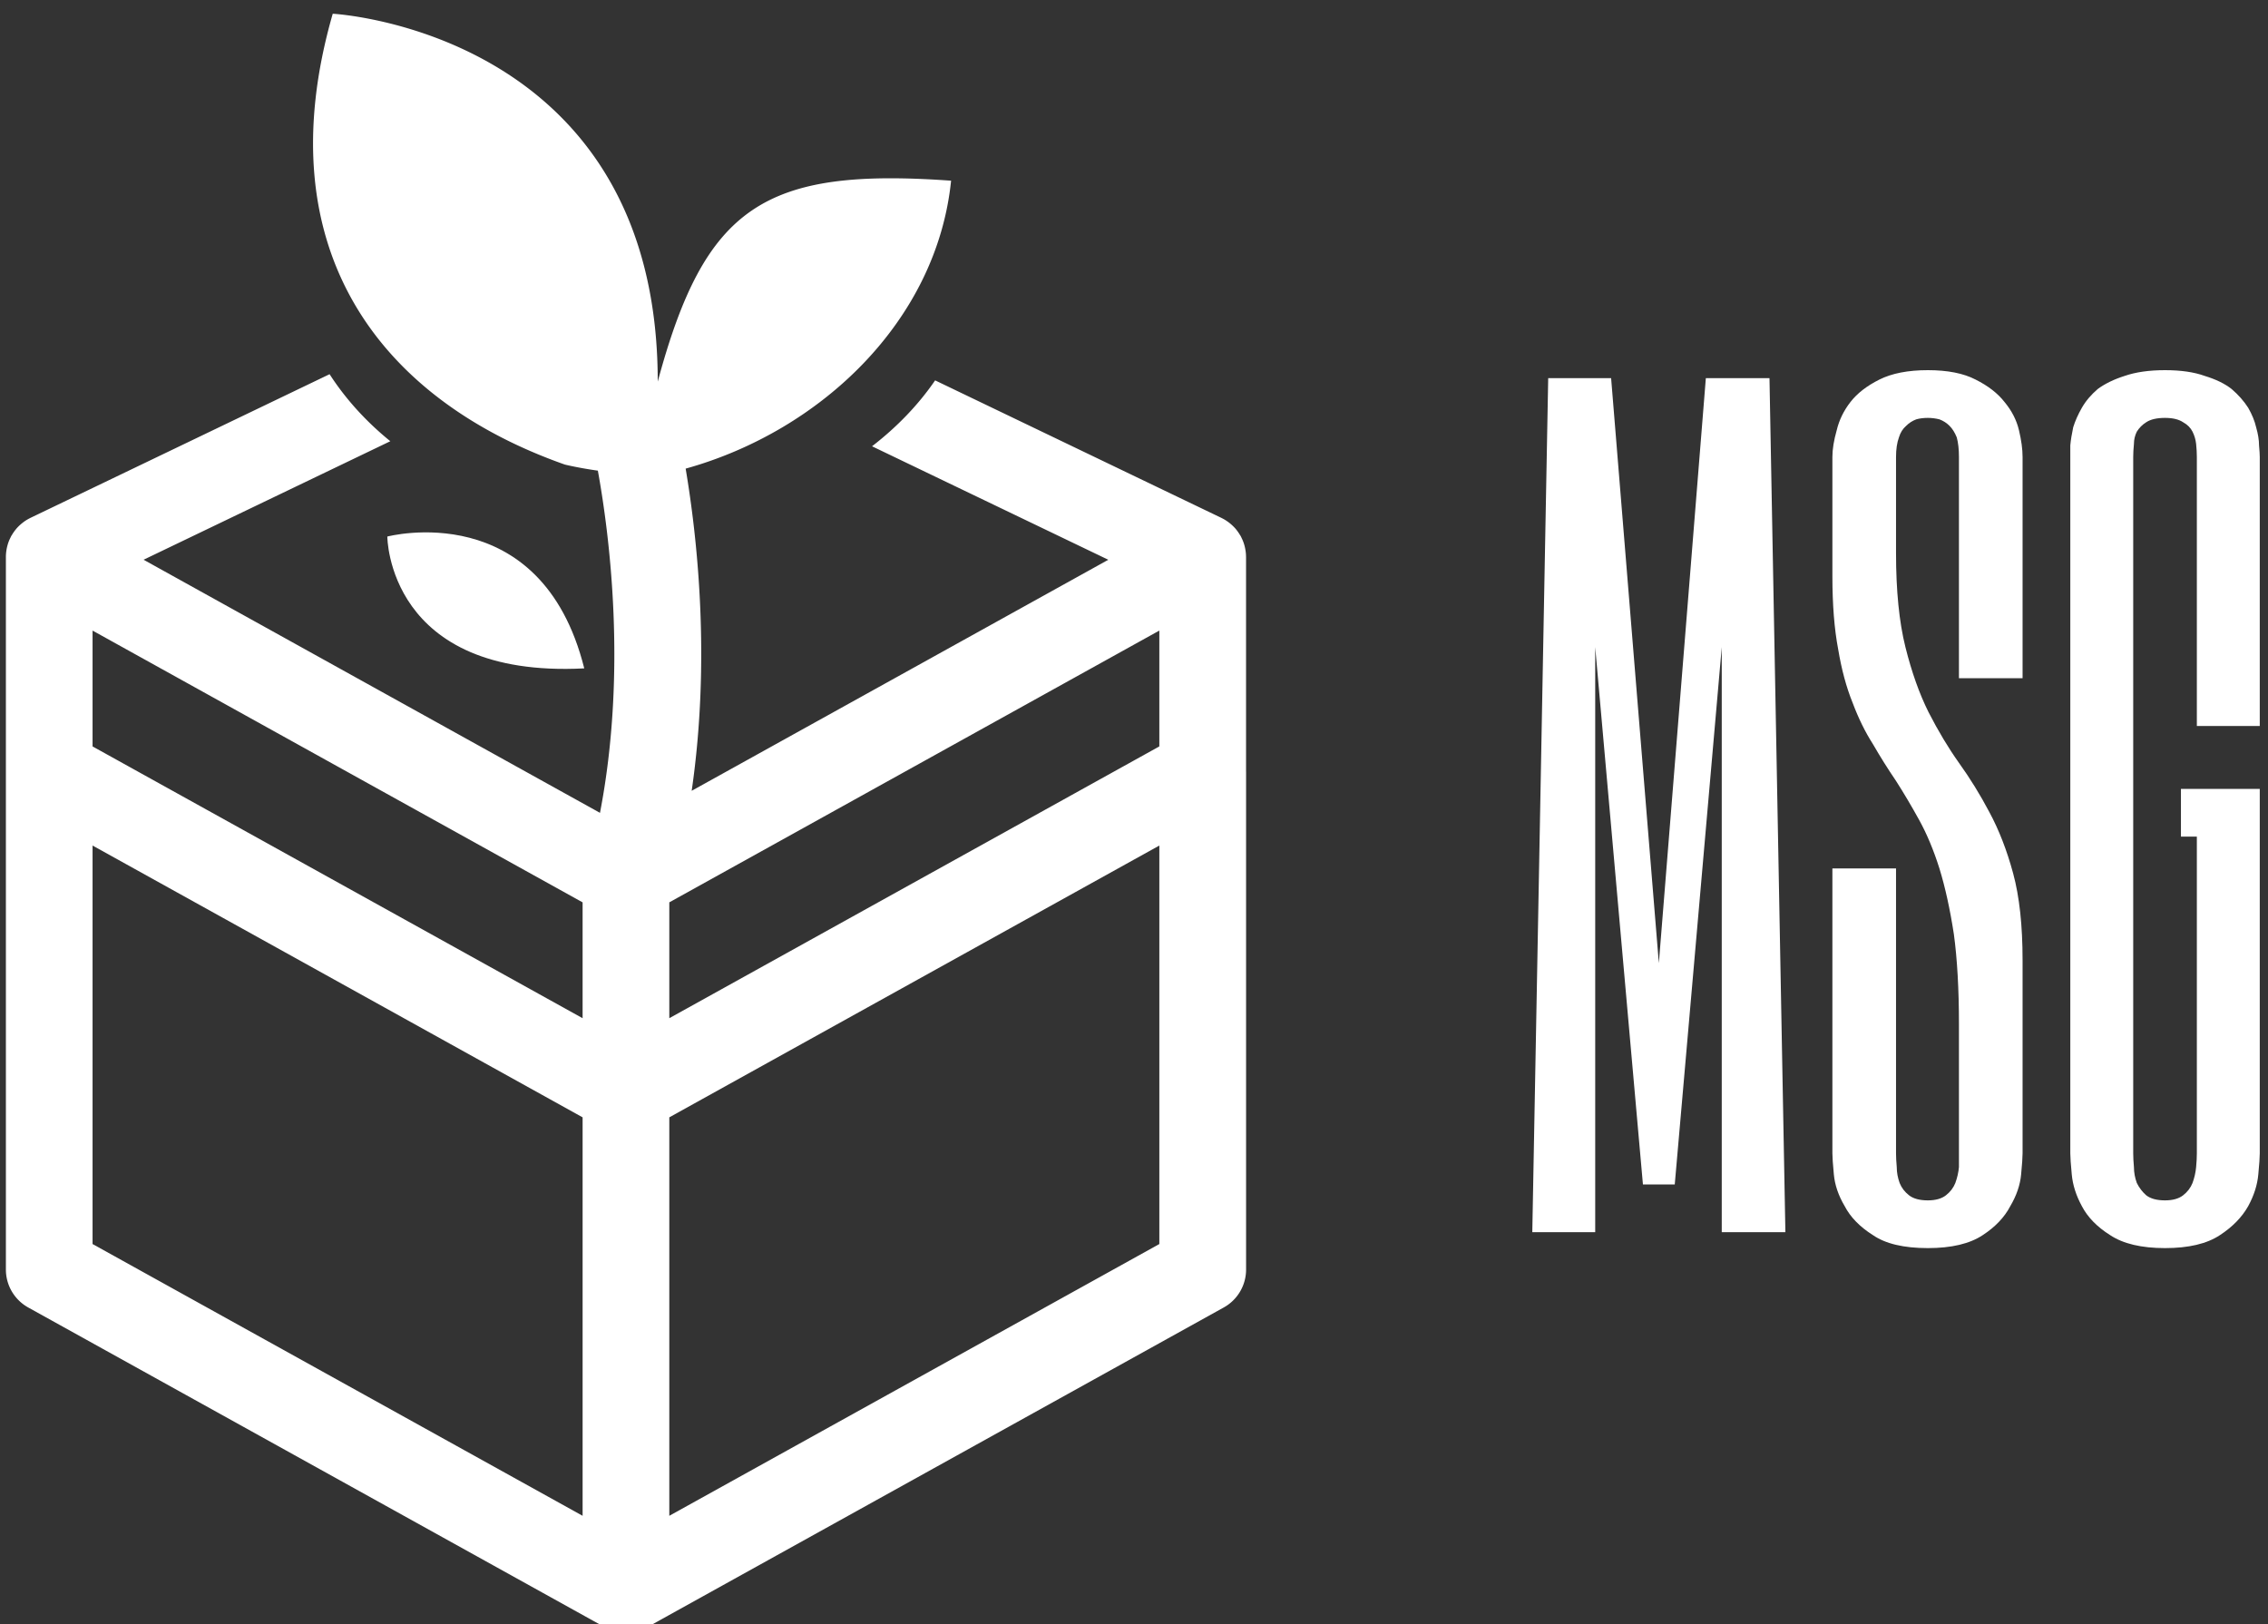 <svg data-v-423bf9ae="" xmlns="http://www.w3.org/2000/svg" viewBox="0 0 155 111" class="iconLeft"><rect x="0" y="0" width="155" height="111" fill="#333333" stroke="none"/><!----><!----><!----><g data-v-423bf9ae="" id="bbb82547-71f0-444d-9deb-1191bd21184d" fill="white" transform="matrix(4.942,0,0,4.942,102.546,7.752)"><path d="M2.19 11.75L2.84 3.66L3.72 3.66L3.94 15.47L3.06 15.47L3.06 7.38L2.41 14.81L1.97 14.81L1.31 7.38L1.31 15.47L0.44 15.47L0.66 3.66L1.53 3.66L2.19 11.75ZM6.34 14.38L6.34 12.59Q6.34 11.87 6.27 11.35Q6.19 10.83 6.07 10.44Q5.95 10.06 5.79 9.77Q5.63 9.48 5.47 9.23Q5.30 8.98 5.15 8.72Q4.99 8.47 4.87 8.15Q4.74 7.83 4.67 7.41Q4.59 6.99 4.59 6.40L4.59 6.40L4.59 4.75Q4.59 4.59 4.65 4.38Q4.70 4.17 4.84 3.99Q4.98 3.81 5.24 3.68Q5.50 3.55 5.91 3.55L5.91 3.55Q6.32 3.55 6.57 3.68Q6.83 3.81 6.97 3.99Q7.12 4.17 7.17 4.38Q7.22 4.59 7.22 4.75L7.22 4.75L7.22 7.81L6.34 7.81L6.34 4.75Q6.34 4.59 6.31 4.48Q6.27 4.38 6.21 4.32Q6.15 4.26 6.07 4.23Q5.99 4.21 5.91 4.21L5.91 4.21Q5.82 4.21 5.75 4.23Q5.67 4.26 5.61 4.32Q5.54 4.38 5.51 4.48Q5.47 4.59 5.47 4.75L5.47 4.75L5.47 6.08Q5.47 6.86 5.60 7.38Q5.73 7.90 5.92 8.28Q6.12 8.67 6.34 8.98Q6.57 9.30 6.76 9.66Q6.96 10.03 7.09 10.51Q7.22 10.99 7.22 11.71L7.22 11.71L7.22 14.38Q7.22 14.46 7.20 14.67Q7.18 14.89 7.05 15.11Q6.93 15.34 6.67 15.51Q6.40 15.69 5.91 15.69L5.91 15.69Q5.41 15.69 5.15 15.51Q4.88 15.34 4.76 15.11Q4.63 14.89 4.61 14.67Q4.59 14.46 4.59 14.38L4.59 14.38L4.59 10.44L5.47 10.44L5.47 14.38Q5.47 14.46 5.48 14.57Q5.48 14.68 5.52 14.79Q5.56 14.89 5.65 14.96Q5.74 15.03 5.91 15.03L5.91 15.03Q6.07 15.03 6.16 14.96Q6.25 14.89 6.29 14.79Q6.33 14.68 6.34 14.57Q6.34 14.46 6.34 14.38L6.34 14.38ZM10.50 4.75L10.50 8.47L9.63 8.47L9.63 4.75Q9.63 4.67 9.62 4.57Q9.61 4.48 9.57 4.40Q9.53 4.32 9.44 4.27Q9.35 4.21 9.19 4.21L9.19 4.21Q9.02 4.21 8.93 4.27Q8.85 4.32 8.80 4.40Q8.76 4.48 8.76 4.57Q8.75 4.67 8.75 4.75L8.75 4.75L8.75 14.38Q8.75 14.46 8.76 14.57Q8.76 14.68 8.80 14.79Q8.85 14.89 8.93 14.96Q9.02 15.03 9.19 15.03L9.19 15.03Q9.35 15.03 9.44 14.96Q9.53 14.89 9.57 14.79Q9.61 14.68 9.62 14.57Q9.63 14.46 9.63 14.38L9.63 14.38L9.63 10.00L9.41 10.00L9.41 9.34L10.50 9.34L10.50 14.38Q10.50 14.46 10.48 14.67Q10.46 14.89 10.34 15.11Q10.21 15.34 9.95 15.51Q9.68 15.69 9.19 15.69L9.19 15.69Q8.70 15.69 8.43 15.51Q8.16 15.34 8.04 15.11Q7.92 14.89 7.90 14.67Q7.88 14.46 7.88 14.38L7.88 14.38L7.88 4.75Q7.88 4.70 7.88 4.59Q7.89 4.48 7.92 4.34Q7.96 4.21 8.04 4.07Q8.12 3.93 8.26 3.81Q8.41 3.70 8.63 3.63Q8.86 3.55 9.19 3.55L9.19 3.55Q9.52 3.55 9.74 3.63Q9.97 3.70 10.11 3.81Q10.25 3.93 10.34 4.07Q10.42 4.21 10.45 4.34Q10.49 4.48 10.49 4.59Q10.50 4.70 10.50 4.75L10.50 4.75Z"></path></g><!----><g data-v-423bf9ae="" id="3c85a8fa-8fd4-44d0-8f33-87ff4e776f4e" transform="matrix(1.109,0,0,1.109,-10.419,0.678)" stroke="none" fill="white"><path d="M86.183 46.923V33.71l-.001-.004c0-.117-.009-.233-.024-.349l-.011-.064a2.677 2.677 0 00-.062-.293l-.015-.051a2.374 2.374 0 00-.117-.317c-.009-.022-.02-.042-.031-.064-.023-.051-.046-.103-.074-.153-.016-.028-.034-.053-.052-.081a2.838 2.838 0 00-.226-.323l-.021-.026a2.846 2.846 0 00-.292-.291 2.354 2.354 0 00-.222-.173l-.058-.04a2.41 2.41 0 00-.288-.165c-.009-.004-.015-.01-.022-.013l-17.645-8.475c-1.035 1.509-2.352 2.876-3.888 4.061l14.56 6.993L52.02 48.118c1.176-8.104.342-15.626-.372-19.852 8.307-2.309 15.473-9.09 16.358-17.743-11.524-.822-15.164 1.573-18.078 12.38C49.928 1.29 29.9.235 29.9.235c-4.197 14.569 2.963 23.786 14.307 27.782 0 0 .858.21 2.031.373.715 3.945 1.807 12.406.131 21.087L18.243 33.88l15.205-7.303c-1.493-1.211-2.757-2.604-3.742-4.13L11.27 31.301c-.006.002-.011.007-.018.01-.102.05-.201.107-.297.169l-.047.033c-.08.057-.157.117-.231.182l-.051.044a2.618 2.618 0 00-.237.245l-.02.026a2.618 2.618 0 00-.228.324c-.017.027-.035.052-.05.08-.026.049-.049.1-.073.149l-.034.07a2.682 2.682 0 00-.115.313l-.015.057c-.026.095-.046.19-.062.285l-.01.071c-.015.114-.024.23-.024.345v43.915c0 .972.527 1.865 1.375 2.337l35.542 19.709.006.003c.092.052.188.097.288.137l.055.021a3.572 3.572 0 00.323.099c.076.019.154.033.233.045l.079.012c.103.012.205.02.311.02.106 0 .209-.008.311-.02l.079-.012a2.545 2.545 0 00.557-.144l.055-.021c.1-.04.196-.085.289-.137l.006-.003 35.542-19.709a2.673 2.673 0 001.376-2.337V46.945c-.002-.007-.002-.014-.002-.022zm-71.084-8.677l30.199 16.747v7.138L15.099 45.384v-7.138zm35.542 16.746l30.198-16.747v7.138L50.641 62.13v-7.138zm-35.542-3.5L45.298 68.24v24.553L15.099 76.047V51.492zm35.542 41.301V68.24l30.198-16.748v24.555L50.641 92.793z"></path><path d="M45.4 40.574c-2.667-10.629-12.136-8.123-12.136-8.123s.001 8.752 12.136 8.123z"></path></g><!----></svg>